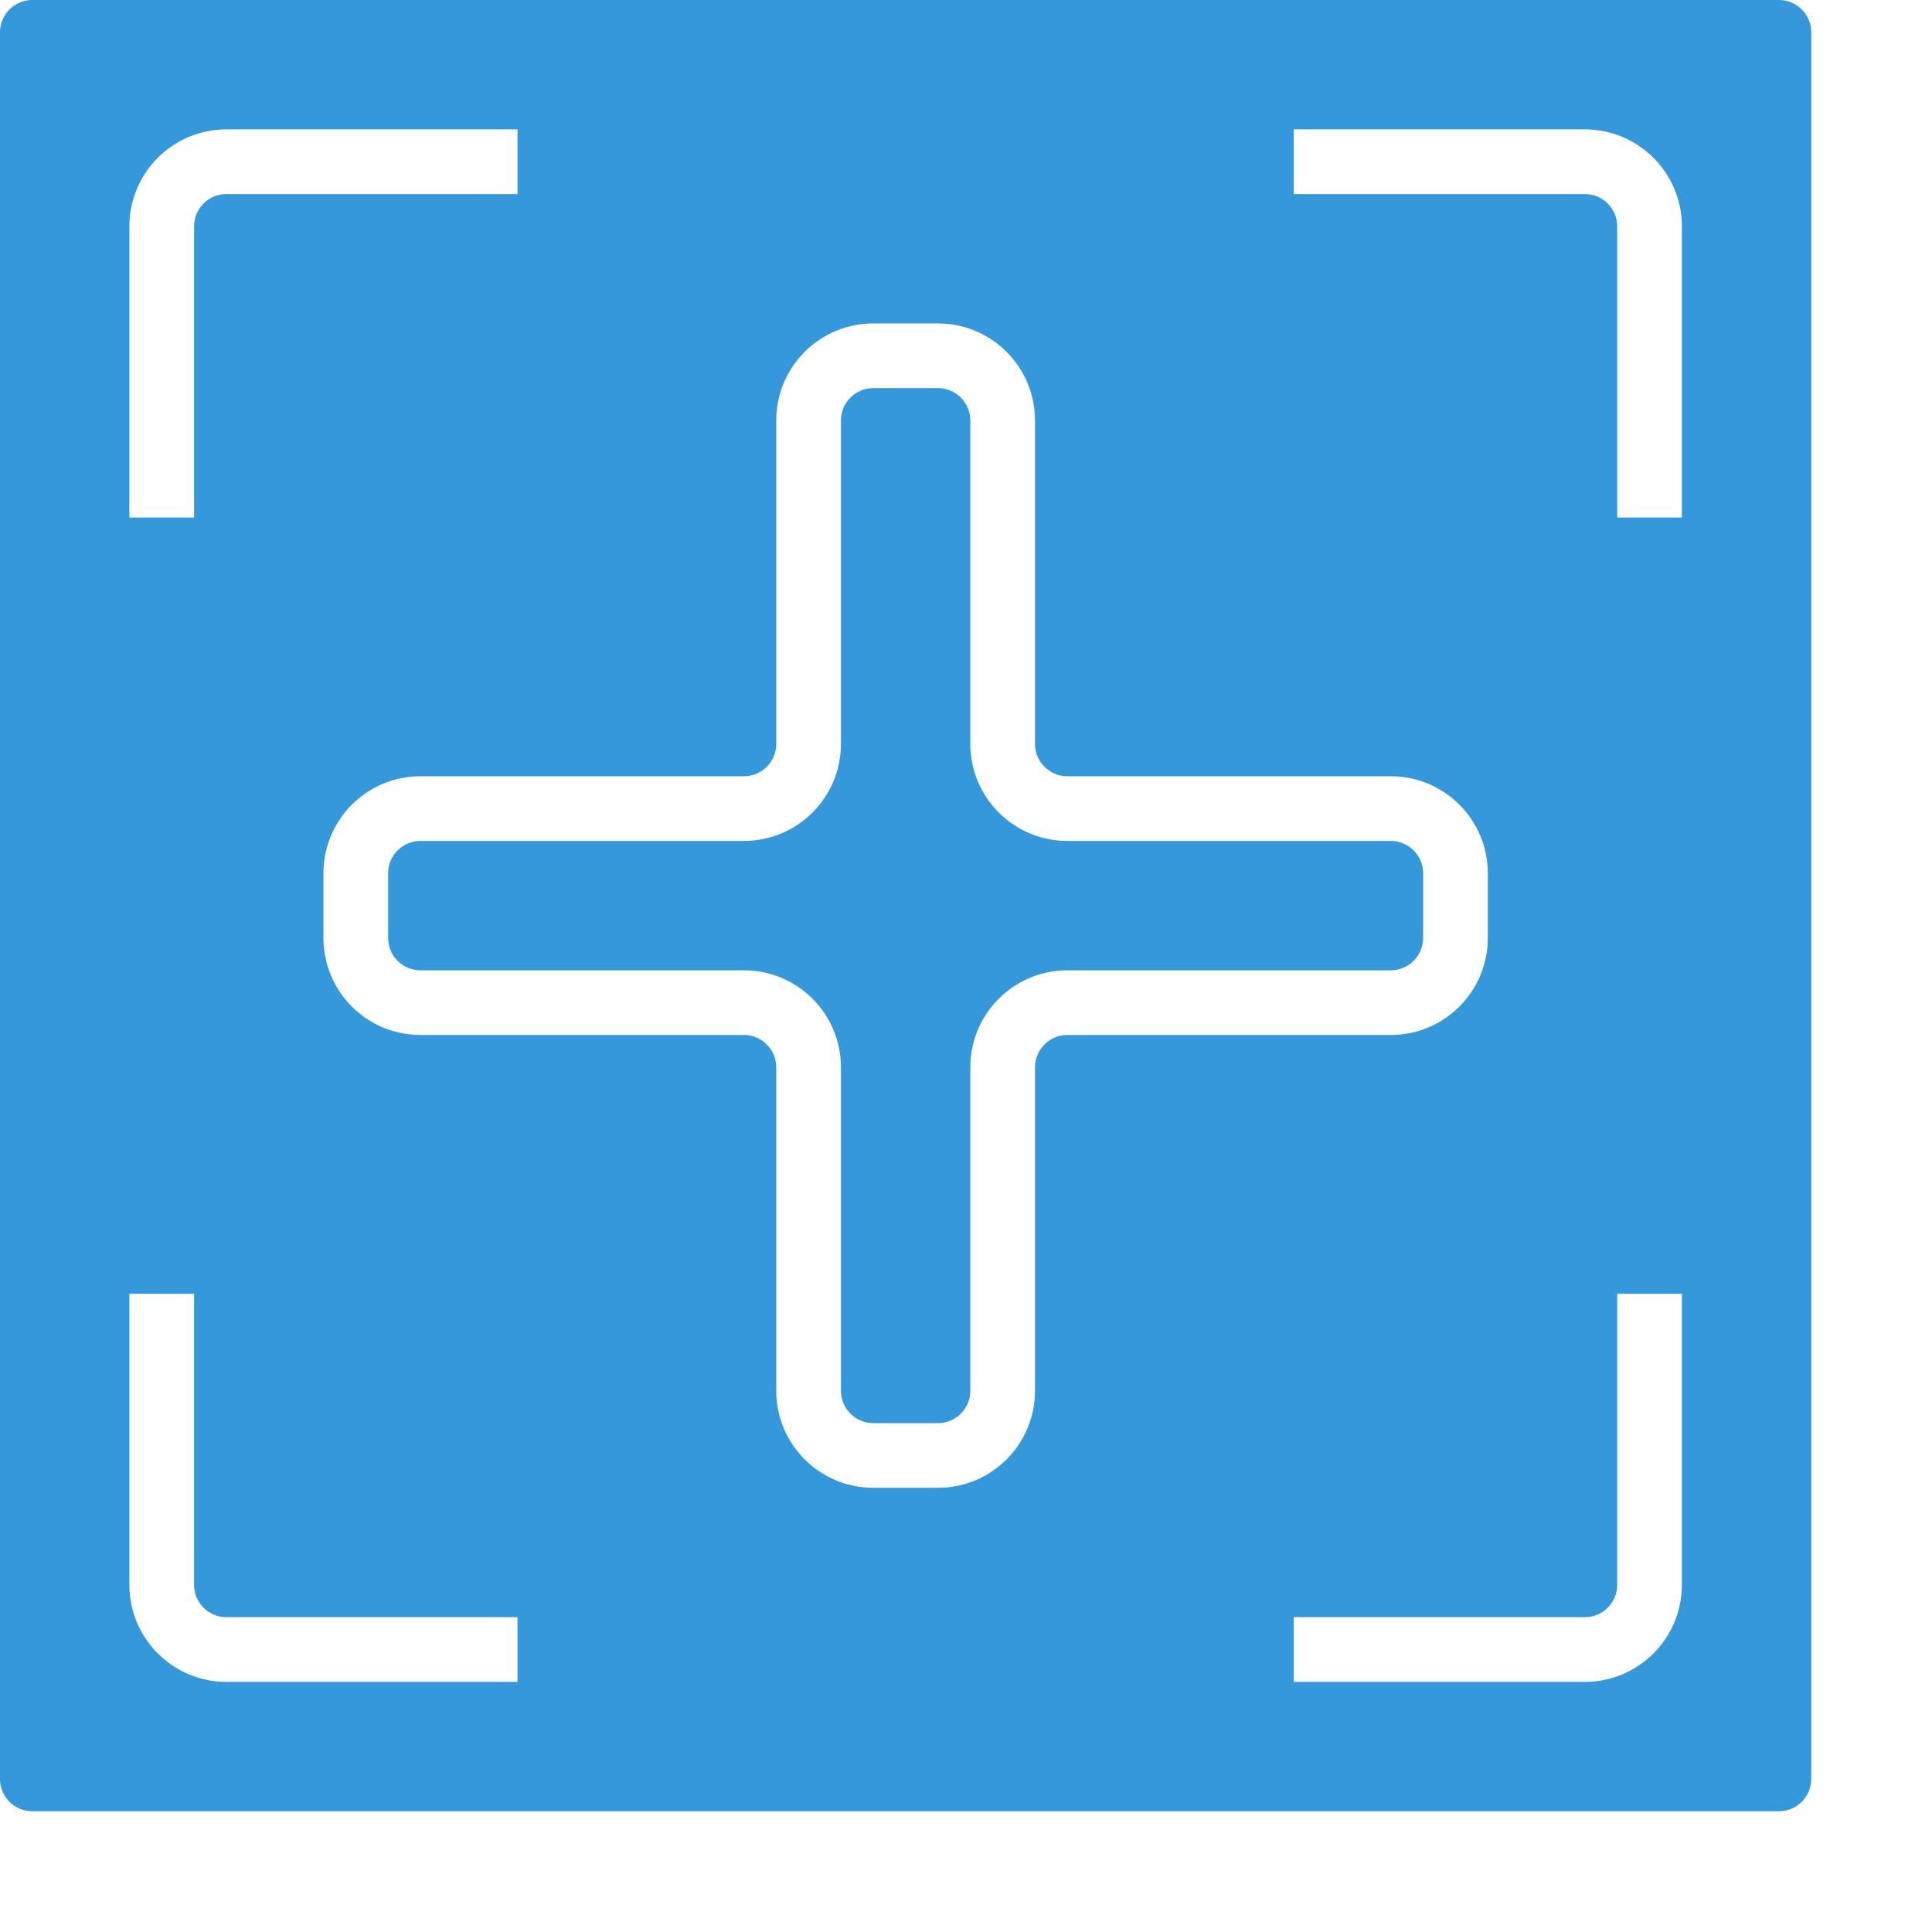 <?xml version="1.0"?>
<svg xmlns="http://www.w3.org/2000/svg" xmlns:xlink="http://www.w3.org/1999/xlink" xmlns:svgjs="http://svgjs.com/svgjs" version="1.1" width="512" height="512" x="0" y="0" viewBox="0 0 597.333 597.333" style="enable-background:new 0 0 512 512" xml:space="preserve" class=""><g><path xmlns="http://www.w3.org/2000/svg" d="m440 290v-20c0-5.523-4.477-10-10-10h-100c-16.566 0-30-13.434-30-30v-100c0-5.523-4.477-10-10-10h-20c-5.523 0-10 4.477-10 10v100c0 16.566-13.434 30-30 30h-100c-5.523 0-10 4.477-10 10v20c0 5.523 4.477 10 10 10h100c16.566 0 30 13.434 30 30v100c0 5.523 4.477 10 10 10h20c5.523 0 10-4.477 10-10v-100c0-16.566 13.434-30 30-30h100c5.523 0 10-4.477 10-10zm0 0" fill="#3498db" data-original="#000000" style="" class=""/><path xmlns="http://www.w3.org/2000/svg" d="m550 0h-540c-5.523 0-10 4.477-10 10v540c0 5.523 4.477 10 10 10h540c5.523 0 10-4.477 10-10v-540c0-5.523-4.477-10-10-10zm-510 70c0-16.566 13.434-30 30-30h90v20h-90c-5.523 0-10 4.477-10 10v90h-20zm120 450h-90c-16.566 0-30-13.434-30-30v-90h20v90c0 5.523 4.477 10 10 10h90zm160-190v100c0 16.566-13.434 30-30 30h-20c-16.566 0-30-13.434-30-30v-100c0-5.523-4.477-10-10-10h-100c-16.566 0-30-13.434-30-30v-20c0-16.566 13.434-30 30-30h100c5.523 0 10-4.477 10-10v-100c0-16.566 13.434-30 30-30h20c16.566 0 30 13.434 30 30v100c0 5.523 4.477 10 10 10h100c16.566 0 30 13.434 30 30v20c0 16.566-13.434 30-30 30h-100c-5.523 0-10 4.477-10 10zm200 160c0 16.566-13.434 30-30 30h-90v-20h90c5.523 0 10-4.477 10-10v-90h20zm0-330h-20v-90c0-5.523-4.477-10-10-10h-90v-20h90c16.566 0 30 13.434 30 30zm0 0" fill="#3498db" data-original="#000000" style="" class=""/></g></svg>
